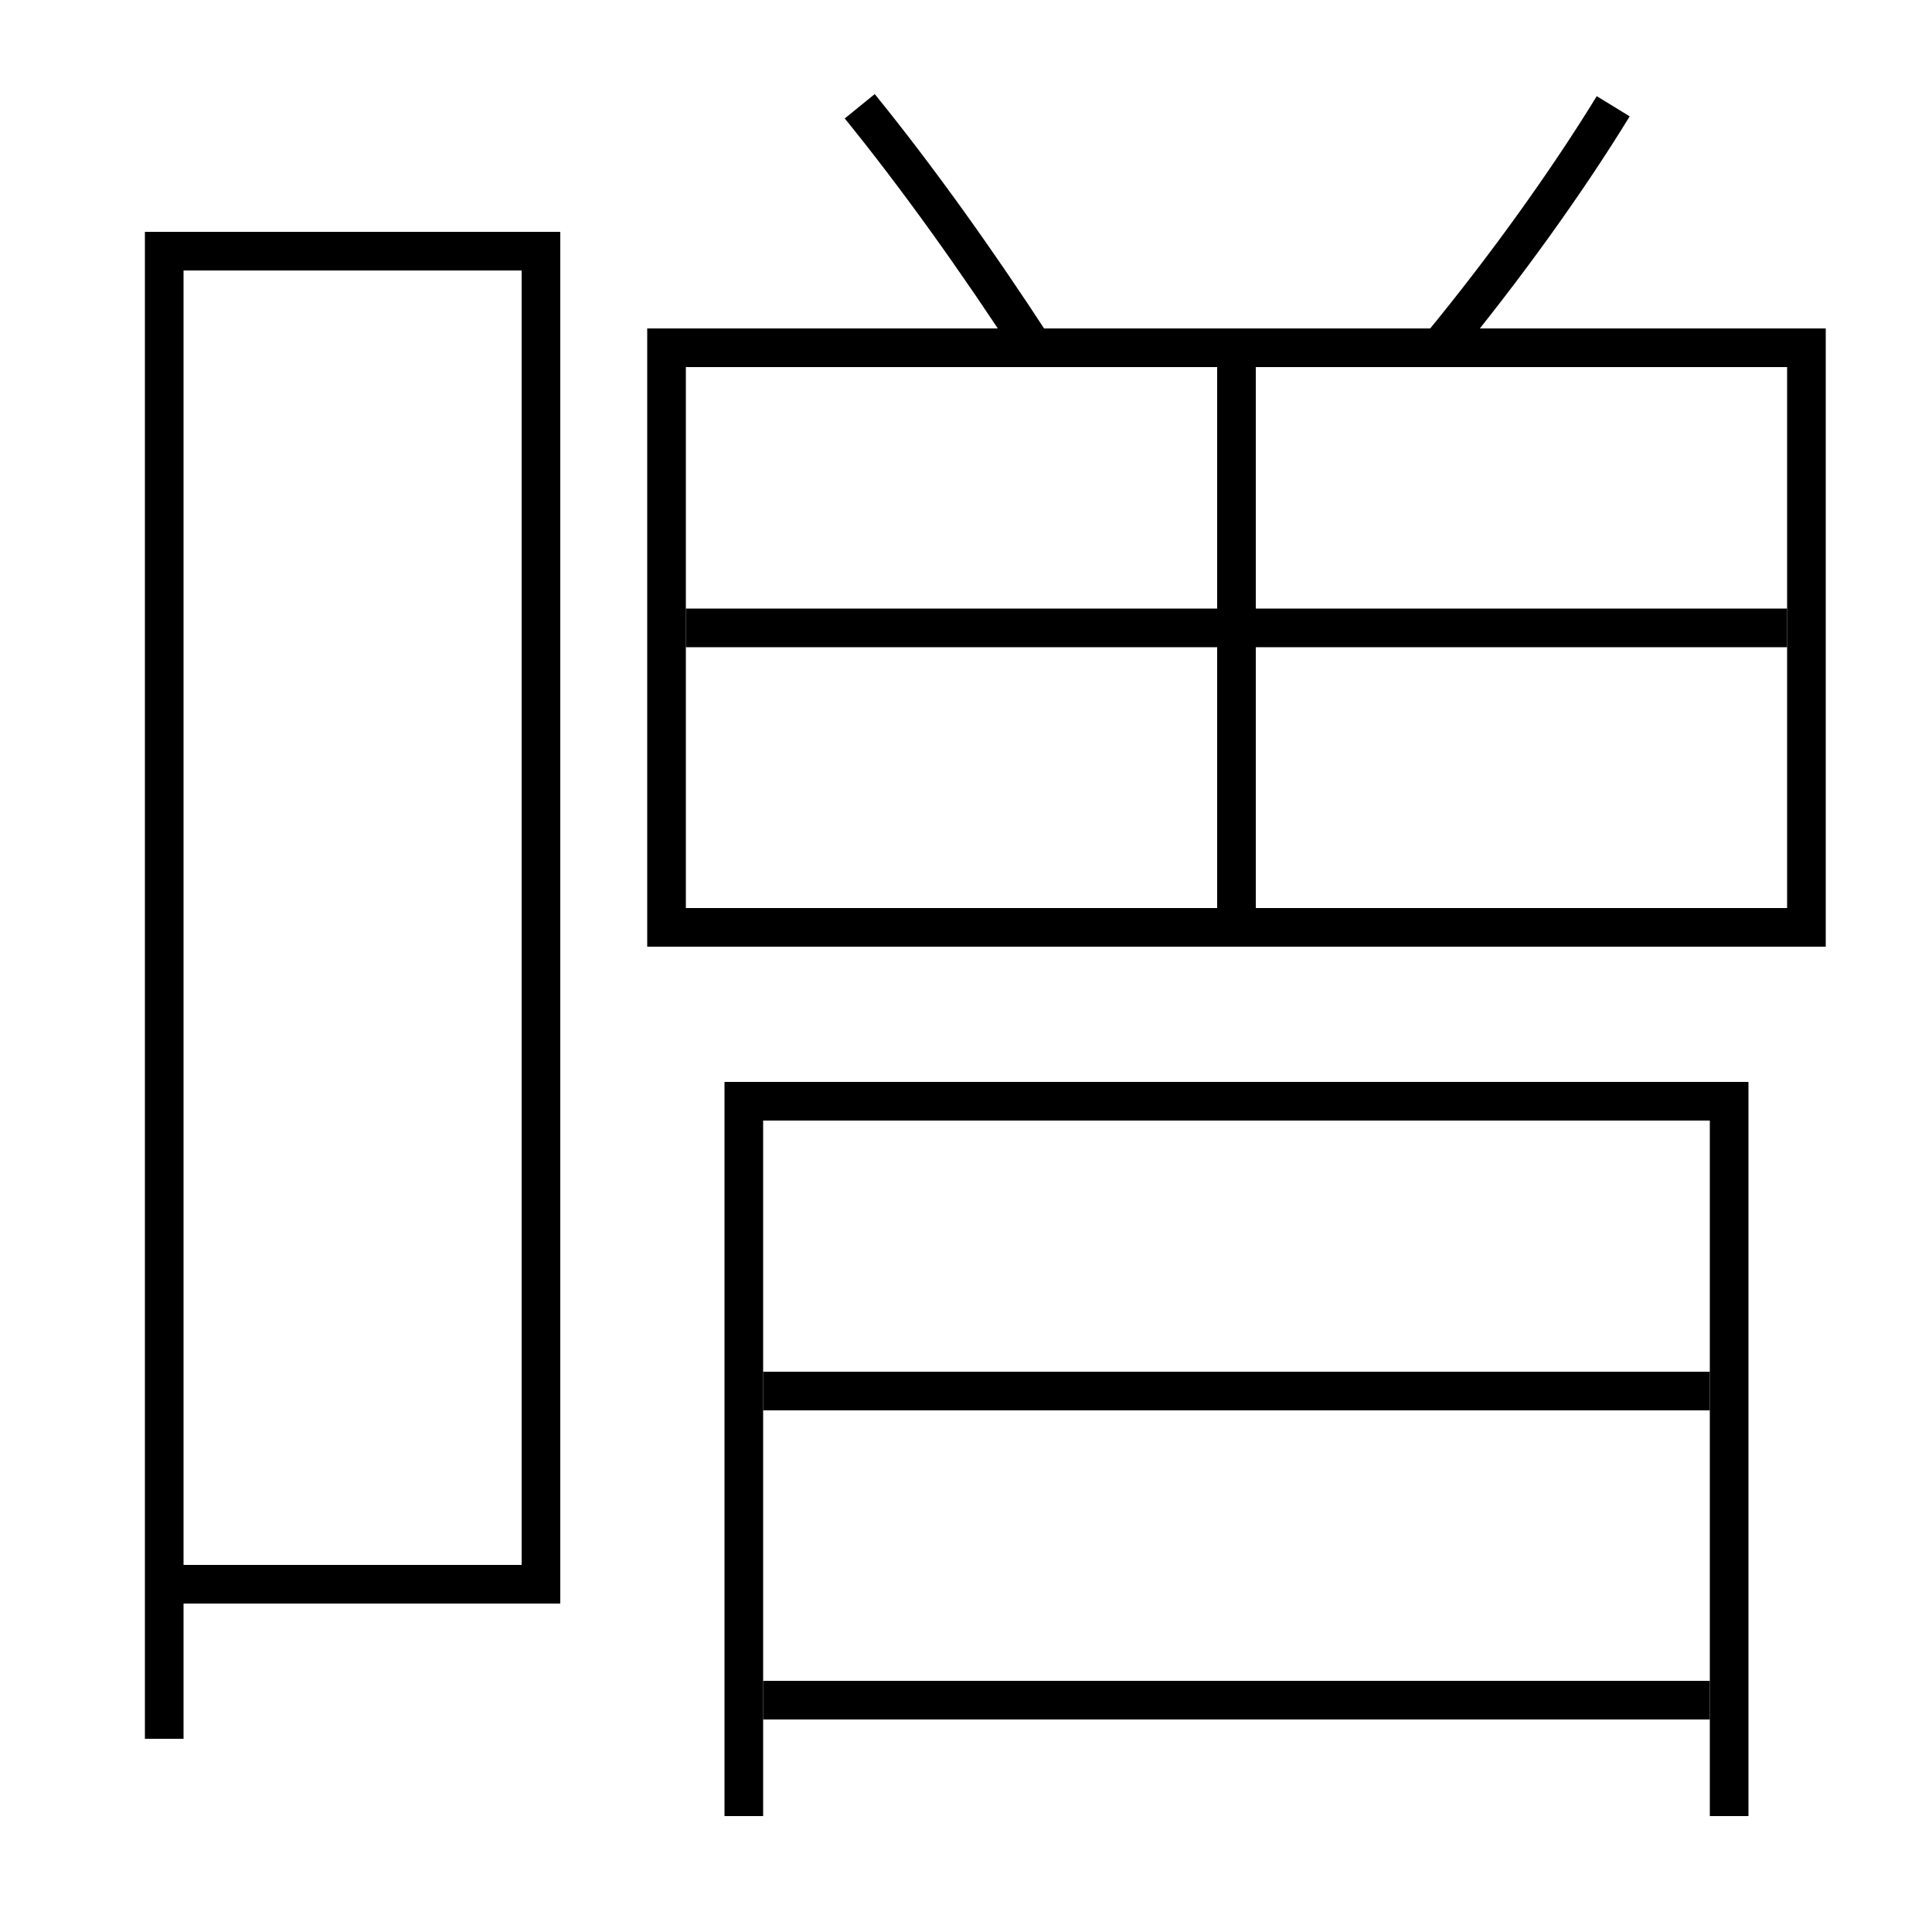 <?xml version='1.0' encoding='utf-8'?>
<svg xmlns="http://www.w3.org/2000/svg" height="100px" version="1.0" viewBox="0 0 100 100" width="100px" x="0px" y="0px">
<line fill="none" stroke="#000000" stroke-width="2" x1="64" x2="64" y1="19" y2="47" /><line fill="none" stroke="#000000" stroke-width="2" x1="39.5" x2="88.5" y1="88" y2="88" /><line fill="none" stroke="#000000" stroke-width="2" x1="39.5" x2="88.5" y1="72" y2="72" /><line fill="none" stroke="#000000" stroke-width="2" x1="35.5" x2="92.5" y1="32.5" y2="32.5" /><polyline fill="none" points="89.5,94 89.5,57 38.5,57 38.5,94" stroke="#000000" stroke-width="2" /><polyline fill="none" points="35.5,48 93.5,48 93.5,18 34.5,18 34.5,49" stroke="#000000" stroke-width="2" /><polyline fill="none" points="9.5,82 28,82 28,13 8.5,13 8.5,90" stroke="#000000" stroke-width="2" /><path d="M53.5,18 c-2.882,-4.438 -5.993,-8.795 -9,-12.5" fill="none" stroke="#000000" stroke-width="2" /><path d="M74.5,18 c3.398,-4.119 6.621,-8.616 9,-12.5" fill="none" stroke="#000000" stroke-width="2" /></svg>